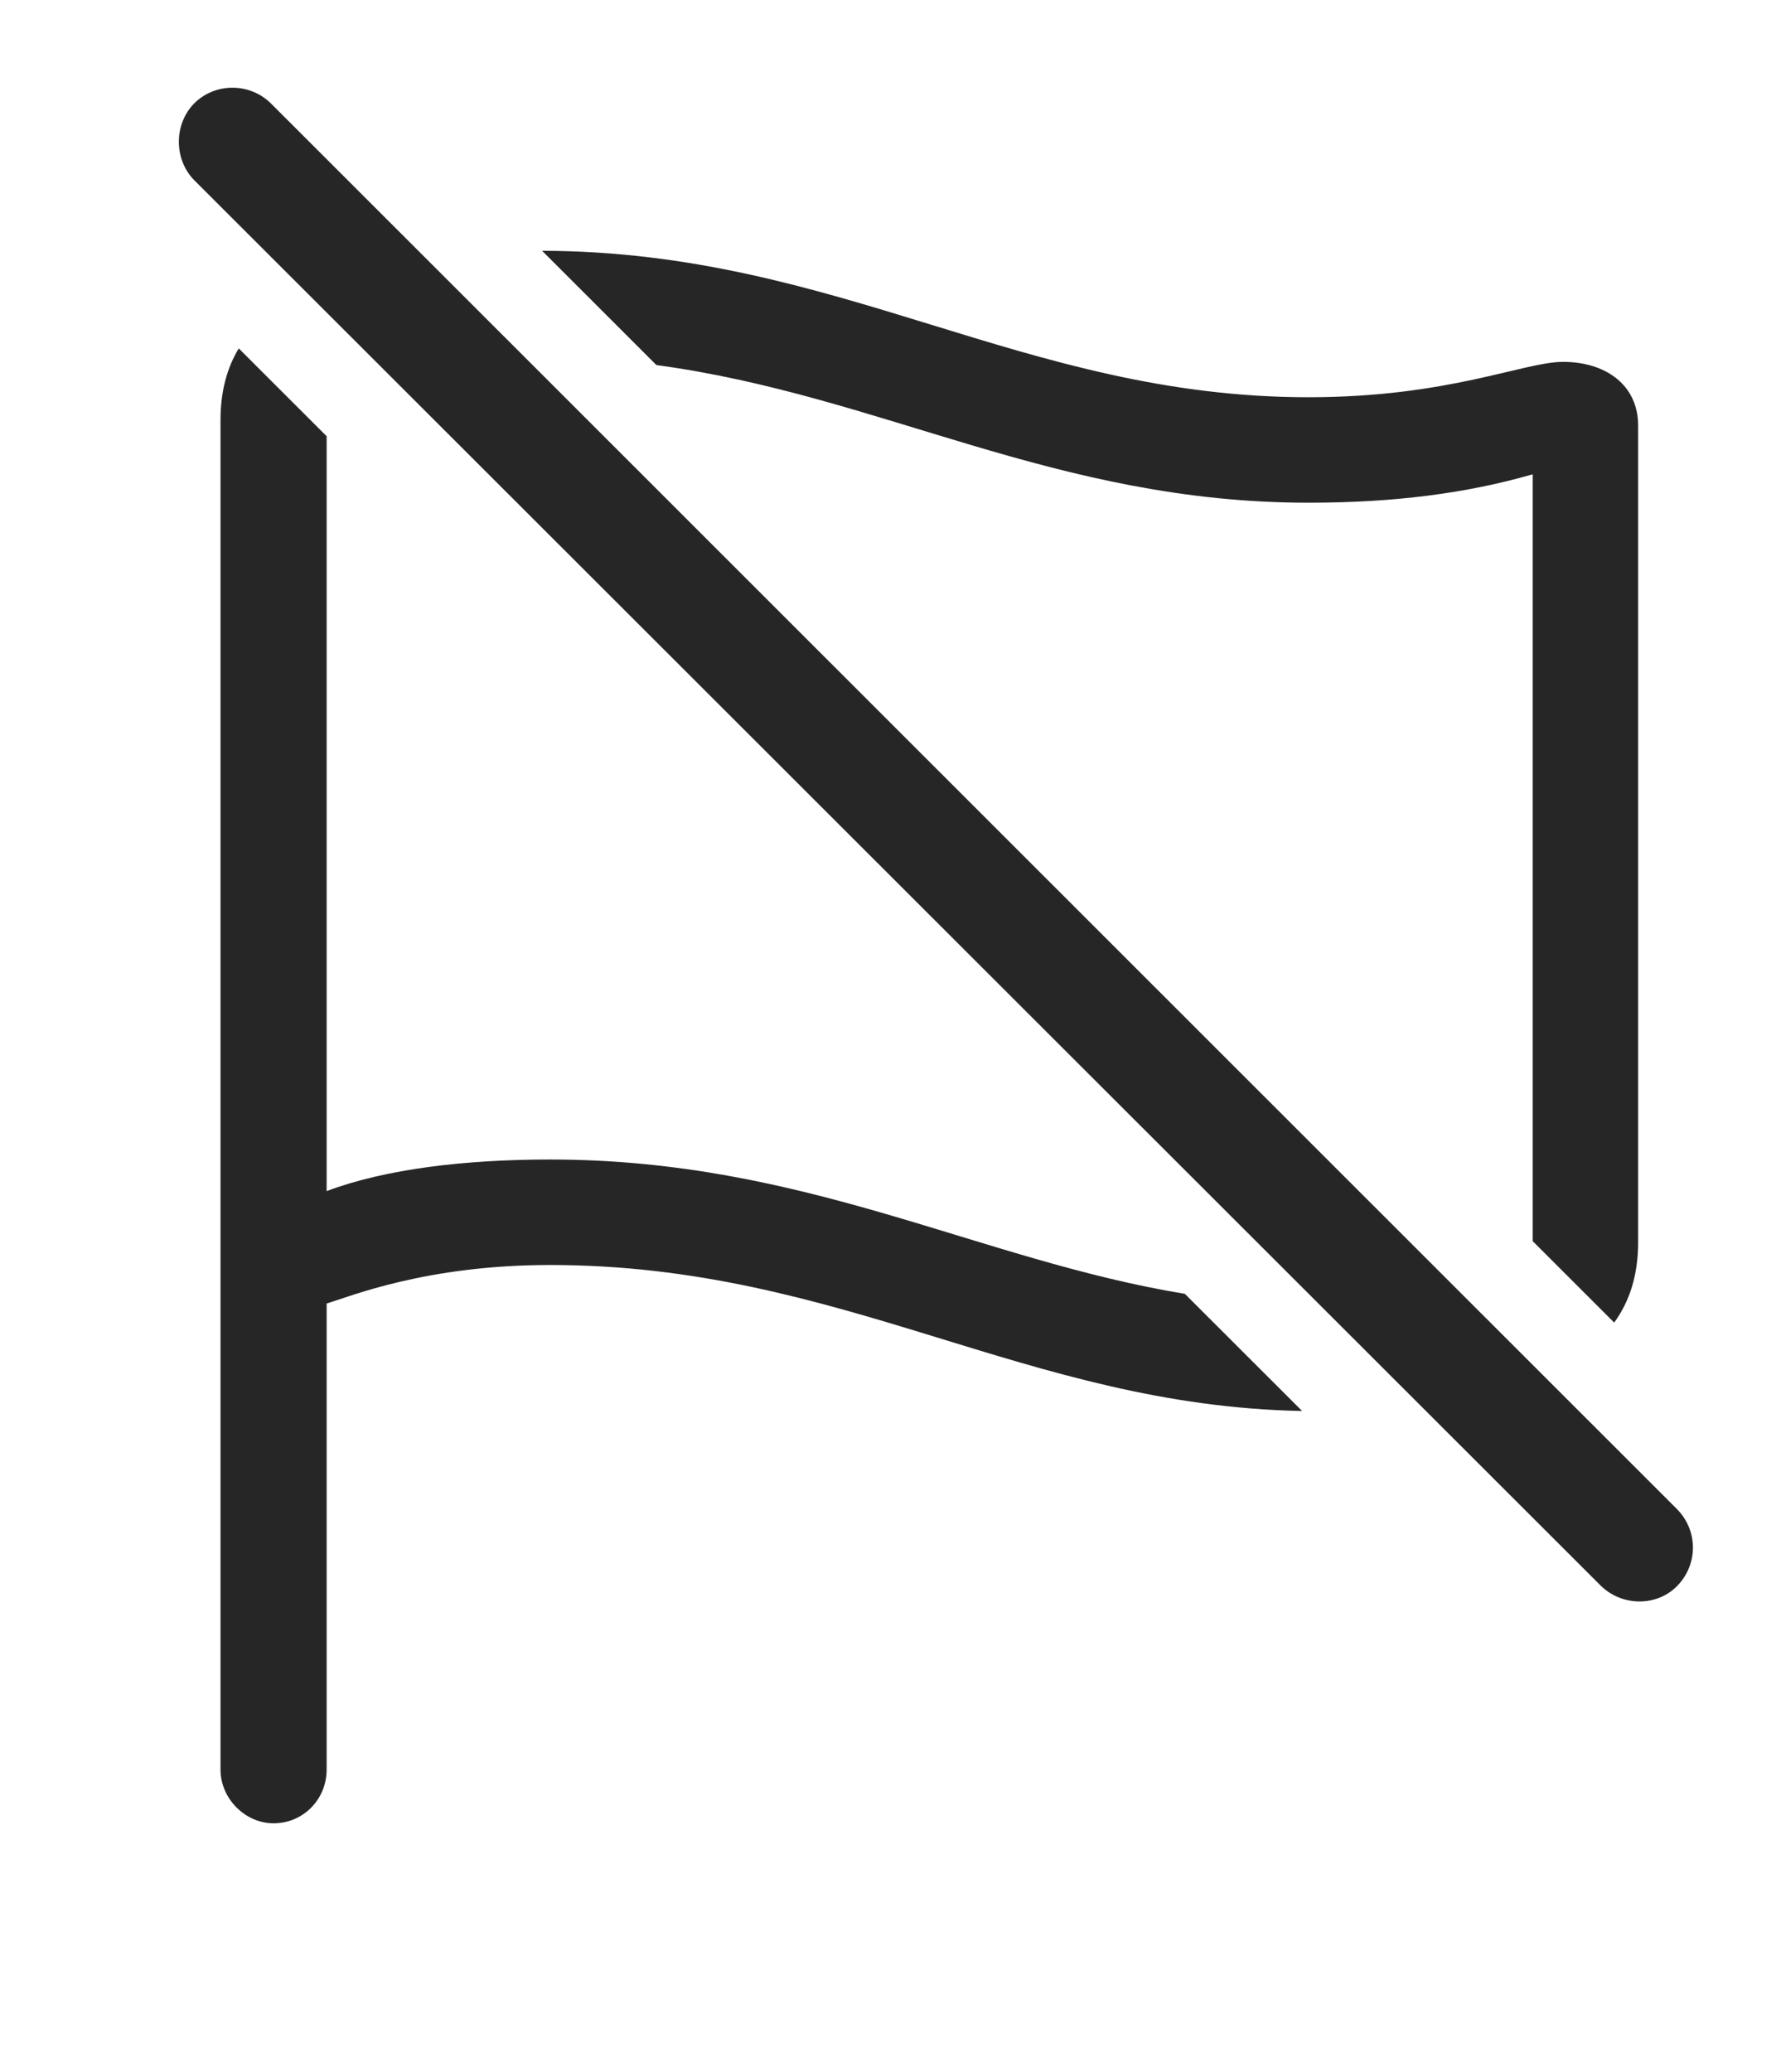 <?xml version="1.0" encoding="UTF-8"?>
<!--Generator: Apple Native CoreSVG 326-->
<!DOCTYPE svg
PUBLIC "-//W3C//DTD SVG 1.1//EN"
       "http://www.w3.org/Graphics/SVG/1.1/DTD/svg11.dtd">
<svg version="1.1" xmlns="http://www.w3.org/2000/svg" xmlns:xlink="http://www.w3.org/1999/xlink" viewBox="0 0 55.088 64.082">
 <g>
  <rect height="64.082" opacity="0" width="55.088" x="0" y="0"/>
  <path d="M10.103 13.491L10.103 36.836C11.919 36.152 14.38 35.859 17.017 35.859C24.916 35.859 30.239 38.958 36.648 40.013L40.275 43.636C31.732 43.475 26.073 39.121 17.017 39.121C13.169 39.121 10.825 40.098 10.103 40.312L10.103 54.727C10.103 55.645 9.38 56.387 8.462 56.387C7.583 56.387 6.821 55.625 6.821 54.727L6.821 12.988C6.821 12.101 7.023 11.374 7.385 10.775ZM40.474 12.285C44.81 12.285 47.134 11.191 48.345 11.191C49.653 11.191 50.669 11.895 50.669 13.164L50.669 38.418C50.669 39.444 50.4 40.255 49.928 40.902L47.406 38.381C47.407 38.38 47.407 38.38 47.407 38.379L47.407 14.668C45.376 15.254 43.13 15.547 40.474 15.547C32.632 15.547 27.262 12.226 20.303 11.29L16.768 7.756C25.95 7.775 31.647 12.285 40.474 12.285Z" fill="black" fill-opacity="0.85"/>
  <path d="M49.517 49.043C50.181 49.688 51.255 49.688 51.88 49.043C52.525 48.379 52.525 47.344 51.88 46.68L8.384 3.203C7.739 2.559 6.665 2.539 6.001 3.203C5.376 3.848 5.376 4.922 6.001 5.566Z" fill="black" fill-opacity="0.85"/>
 </g>
</svg>
